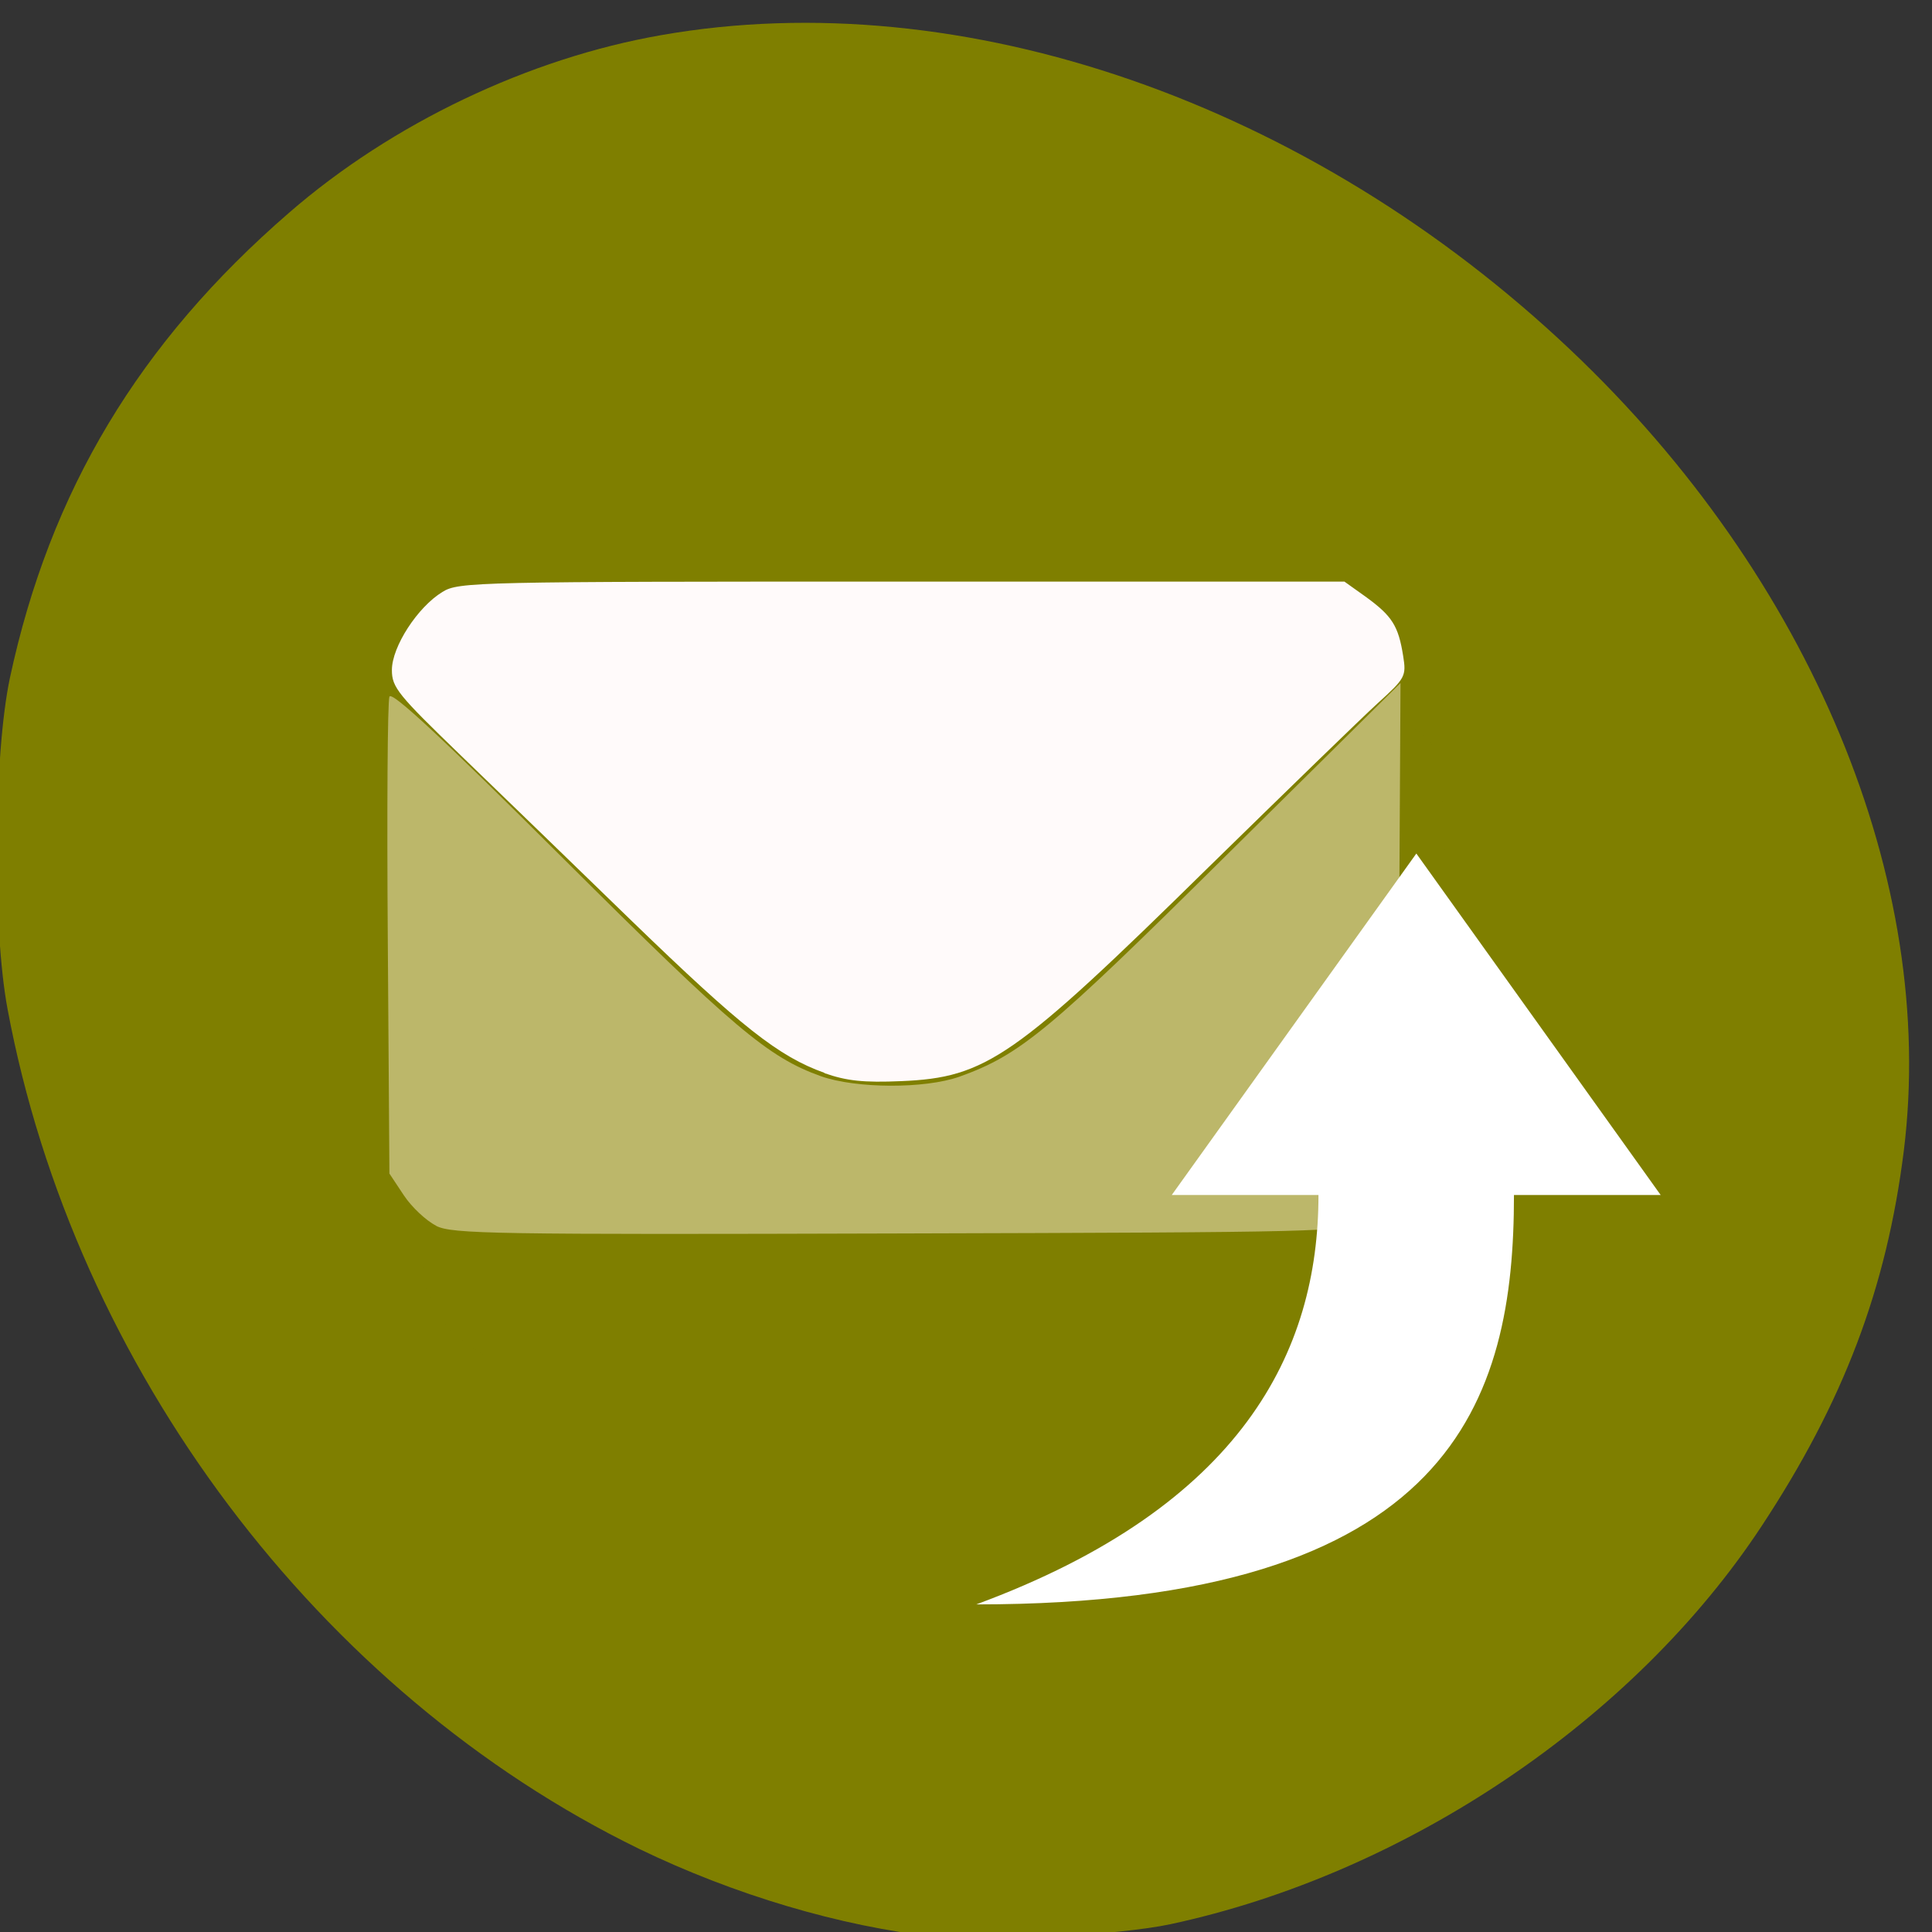 <svg xmlns="http://www.w3.org/2000/svg" viewBox="0 0 32 32"><rect x="0" y="0" width="32" height="32" fill="#333333" stroke="none"/><g fill="#7f7f00"><path d="m 7.27 10.375 h 17.23 c 0.844 0 1.527 0.684 1.527 1.527 v 10.914 c 0 0.844 -0.684 1.527 -1.527 1.527 h -17.23 c -0.844 0 -1.527 -0.684 -1.527 -1.527 v -10.914 c 0 -0.844 0.684 -1.527 1.527 -1.527" fill-rule="evenodd"/><path d="m 15.5 32.08 c -1.578 -0.172 -3.34 -0.695 -4.914 -1.457 c -5.301 -2.582 -9.352 -7.969 -10.461 -13.91 c -0.254 -1.355 -0.23 -4.211 0.039 -5.484 c 0.664 -3.098 2.141 -5.555 4.621 -7.703 c 1.703 -1.48 3.973 -2.563 6.172 -2.945 c 4.988 -0.875 10.73 1.117 15.06 5.219 c 3.98 3.77 6.07 8.797 5.516 13.262 c -0.285 2.273 -0.996 4.152 -2.355 6.215 c -2.117 3.215 -5.895 5.758 -9.793 6.594 c -0.836 0.18 -3.055 0.301 -3.883 0.211 m 7.777 -9.816 c 0.137 -0.102 0.328 -0.293 0.43 -0.43 c 0.18 -0.238 0.188 -0.363 0.211 -4.617 c 0.027 -4.926 0.043 -4.797 -0.637 -5.246 l -0.359 -0.238 h -14.832 l -0.316 0.199 c -0.176 0.105 -0.414 0.367 -0.535 0.578 l -0.223 0.387 l -0.027 3.836 c -0.016 2.113 -0.004 4.051 0.027 4.305 c 0.066 0.535 0.324 0.965 0.754 1.254 l 0.305 0.203 l 7.477 -0.023 c 7.395 -0.023 7.48 -0.023 7.727 -0.207"/></g><path d="m 7.223 20.301 c -0.164 -0.082 -0.406 -0.309 -0.535 -0.504 l -0.238 -0.359 l -0.027 -3.879 c -0.016 -2.137 -0.004 -3.945 0.027 -4.02 c 0.035 -0.098 0.863 0.672 2.883 2.684 c 2.824 2.813 3.391 3.289 4.262 3.602 c 0.586 0.207 1.723 0.211 2.297 0.008 c 1.01 -0.363 1.484 -0.758 4.422 -3.668 l 2.883 -2.852 l -0.023 4.102 c -0.027 3.836 -0.039 4.121 -0.195 4.379 c -0.094 0.152 -0.293 0.355 -0.445 0.445 c -0.266 0.164 -0.609 0.172 -7.645 0.191 c -6.727 0.02 -7.395 0.008 -7.664 -0.125" fill="#bcb76a"/><path d="m 13.656 17.77 c -0.758 -0.27 -1.375 -0.758 -3.188 -2.512 c -0.938 -0.91 -2.215 -2.148 -2.84 -2.75 c -1.035 -1 -1.137 -1.121 -1.137 -1.41 c 0 -0.387 0.426 -1.043 0.836 -1.293 c 0.27 -0.168 0.539 -0.172 7.609 -0.172 h 7.332 l 0.367 0.262 c 0.422 0.309 0.527 0.473 0.605 0.965 c 0.055 0.34 0.039 0.371 -0.422 0.789 c -0.266 0.242 -1.523 1.465 -2.805 2.719 c -3.211 3.156 -3.676 3.48 -5.086 3.539 c -0.625 0.027 -0.906 -0.004 -1.273 -0.133" fill="#fffafa"/><path d="m 16.17 26.574 c 7.914 0 8.906 -3.391 8.906 -6.781 h 2.43 l -4.047 -5.656 l -4.051 5.656 h 2.43 c 0 2.594 -1.266 5.156 -5.668 6.781" fill="#fff"/></svg>